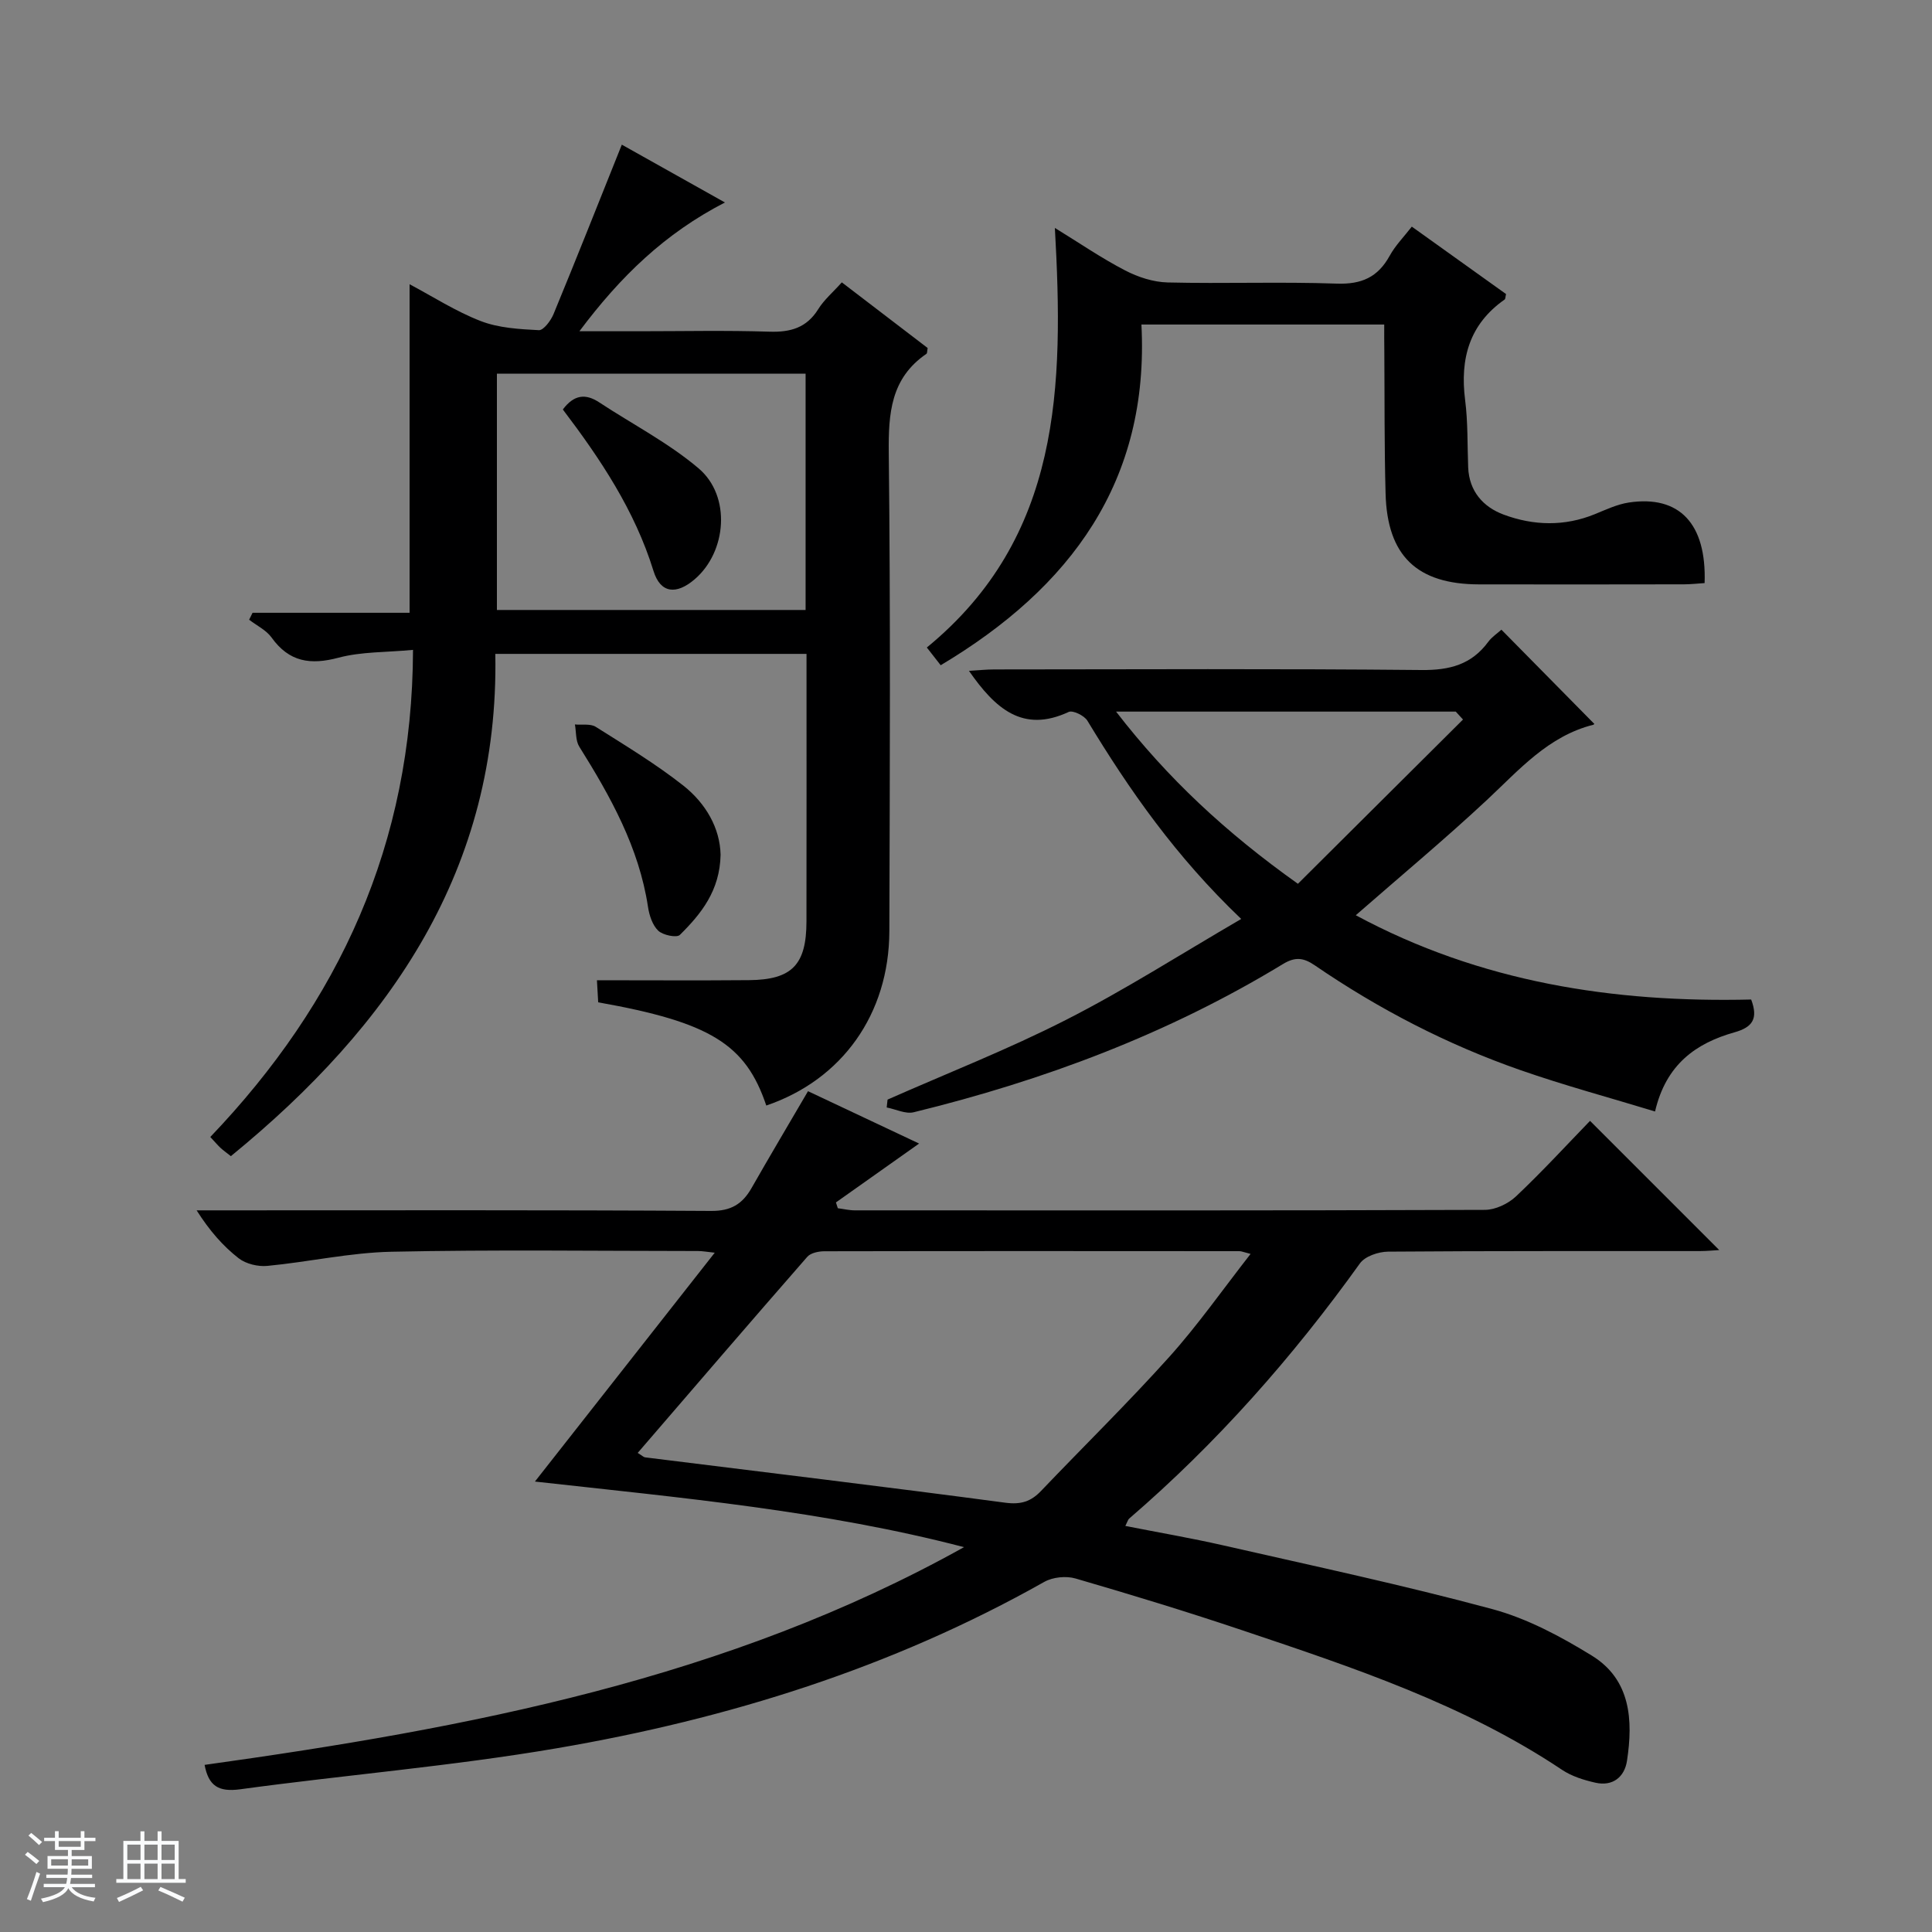 <svg enable-background="new 0 0 400 400" viewBox="0 0 400 400" xmlns="http://www.w3.org/2000/svg"><rect x="0" y="0" width="400" height="400" fill="#808080" stroke="none"/><path d="m5.17 384 .56-.58c.85.61 1.65 1.24 2.4 1.87l-.59.64c-.84-.73-1.63-1.38-2.37-1.93m1.22 9.53-.82-.34c.71-1.76 1.37-3.64 1.98-5.63.24.13.5.25.76.36-.6 1.67-1.24 3.54-1.92 5.61m-.5-13.5.57-.54c.56.44 1.31 1.06 2.26 1.87l-.64.64c-.68-.66-1.41-1.32-2.19-1.97m3.25.46h2.24v-1.36h.77v1.36h4.57v-1.36h.76v1.36h2.28v.69h-2.28v1.84h-2.64v1.26h4.18v2.64h-4.21c0 .45-.02.86-.05 1.21h4.32v.69h-4.38c-.04.34-.1.75-.19 1.22h5.15v.69h-4.82c.87 1.19 2.51 1.92 4.93 2.19-.17.31-.3.57-.37.76-2.77-.49-4.52-1.41-5.26-2.76-.56 1.26-2.3 2.23-5.24 2.9-.12-.24-.26-.48-.43-.72 2.73-.55 4.38-1.34 4.96-2.38h-4.38v-.69h4.65c.1-.38.17-.79.21-1.22h-4.32v-.69h4.4c.03-.34.05-.75.05-1.21h-4.2v-2.64h4.23v-1.26h-2.69v-1.84h-2.24zm1.46 4.46v1.29h3.45c.01-.4.02-.57.01-.53v-.32-.45h-3.46zm1.55-2.59h4.57v-1.19h-4.57zm6.11 2.59h-3.42v.77c-.01.19-.01.37-.02.53h3.44z" fill="#fafbfc"/><path d="m32.63 379.16h.82v1.98h3.54v7.89h1.46v.78h-14.37v-.78h1.46v-7.89h3.54v-1.98h.82v1.98h2.73zm-3.49 11.48.5.73c-1.61.82-3.28 1.63-5 2.41-.13-.27-.28-.55-.44-.82 1.75-.72 3.4-1.49 4.94-2.32m-2.78-5.55h2.73v-3.18h-2.73zm0 3.95h2.73v-3.2h-2.73zm3.54-3.95h2.73v-3.18h-2.73zm0 3.95h2.73v-3.2h-2.73zm7.89 4.68c-1.84-.92-3.51-1.7-5.02-2.32l.45-.73c1.89.8 3.57 1.55 5.04 2.23zm-1.62-11.81h-2.73v3.18h2.73zm-2.73 7.13h2.73v-3.2h-2.73v3.19z" fill="#fafbfc"/><g fill="#000001"><path d="m42.36 365.4c54.61-7.62 108.26-17.78 157.23-45.08-28.93-7.54-58.52-10.21-88.84-13.58 12.42-15.81 24.57-31.27 37.23-47.38-1.68-.18-2.57-.35-3.46-.35-21.16-.01-42.33-.3-63.48.15-8.57.18-17.1 2.11-25.68 2.93-1.95.19-4.44-.41-5.95-1.58-3.24-2.53-6.01-5.68-8.7-9.92h5.53c33.66 0 67.32-.09 100.98.12 4.12.03 6.48-1.42 8.37-4.72 3.77-6.61 7.66-13.16 11.7-20.07 7.62 3.59 15.19 7.16 23 10.84-6.05 4.28-11.64 8.23-17.22 12.19.13.4.26.8.39 1.2 1.17.15 2.34.44 3.51.44 43.49.02 86.98.06 130.47-.1 2.17-.01 4.8-1.26 6.42-2.78 5.43-5.13 10.5-10.65 15.34-15.65 9.24 9.24 18.01 18 26.75 26.75-.97.05-2.53.21-4.08.21-21.5.02-42.99-.05-64.49.12-1.99.02-4.76.95-5.82 2.43-13.94 19.44-29.65 37.23-47.79 52.85-.22.19-.3.56-.78 1.51 6.89 1.36 13.64 2.51 20.3 4.03 18.6 4.24 37.28 8.22 55.69 13.19 7.22 1.95 14.16 5.67 20.58 9.62 8.07 4.96 8.58 13.36 7.29 21.79-.51 3.34-2.94 5.34-6.53 4.53-2.38-.54-4.88-1.31-6.89-2.65-20.3-13.57-43.2-21.17-66.05-28.85-11.48-3.86-23.07-7.4-34.7-10.78-1.95-.57-4.71-.29-6.47.7-31.5 17.77-65.5 28.39-100.88 34.44-21.73 3.72-43.79 5.52-65.66 8.51-4.43.58-6.49-.7-7.31-5.06zm89.67-64.59c.99.61 1.24.89 1.53.92 24.86 3.1 49.74 6.08 74.58 9.39 3.25.43 5.31-.25 7.4-2.44 8.84-9.26 17.99-18.23 26.54-27.74 5.93-6.6 11.05-13.93 16.84-21.33-1.43-.36-1.88-.57-2.32-.57-28.64-.02-57.27-.04-85.91.02-1.21 0-2.84.34-3.55 1.15-11.7 13.38-23.28 26.87-35.11 40.6z"/><path d="m85.51 134.55c-5.62.53-10.71.36-15.43 1.62-5.82 1.55-10.22.89-13.85-4.17-1.11-1.55-3.08-2.48-4.65-3.69.24-.48.48-.96.71-1.44h32.51c0-23.02 0-45.34 0-68.02 4.81 2.55 9.57 5.63 14.75 7.63 3.71 1.43 7.97 1.67 12.01 1.88.97.05 2.48-1.97 3.04-3.32 4.74-11.48 9.31-23.03 14.14-35.09 6.62 3.71 13.6 7.63 21.35 11.97-12.43 6.41-21.58 15.25-30.13 26.66h12.36c9 0 18-.2 26.99.09 4.37.14 7.7-.8 10.11-4.68 1.2-1.93 3.03-3.47 4.87-5.53 6.08 4.65 11.98 9.16 17.77 13.59-.12.62-.07 1.08-.26 1.21-7.39 5.06-7.88 12.33-7.79 20.54.37 32.99.22 65.99.12 98.99-.05 17.16-9.78 30.76-25.48 36.1-4.26-12.7-11.61-17.25-34.8-21.37-.08-1.5-.17-3.09-.26-4.57 10.68 0 21.08.07 31.48-.02 8.9-.08 11.89-3.17 11.9-12.17.03-18.33.01-36.65.01-55.38-21.4 0-42.63 0-64.43 0 .82 44.48-21.63 76.93-54.75 103.99-.88-.7-1.54-1.16-2.13-1.7-.6-.56-1.13-1.2-2.13-2.27 26.65-27.89 41.85-60.64 41.97-100.85zm81.28-57.19c-21.6 0-42.79 0-63.91 0v48.93h63.91c0-16.4 0-32.49 0-48.93z"/><path d="m256.98 190.26c-13.54-12.91-23.12-26.64-31.85-41.05-.64-1.05-3-2.21-3.87-1.81-9.54 4.44-15.23-.73-20.65-8.51 1.93-.11 3.6-.29 5.27-.29 29.48-.02 58.96-.17 88.43.12 5.81.06 10.35-1.12 13.82-5.84.76-1.03 1.91-1.77 2.72-2.51 6.47 6.56 12.75 12.94 19.18 19.45.13-.25.04.19-.14.23-9.35 2.35-15.35 9.33-22.01 15.55-8.71 8.13-17.89 15.77-27.18 23.89 25.82 13.91 53.4 18.13 81.86 17.45 1.5 3.98.28 5.74-3.45 6.79-7.93 2.24-14.17 6.59-16.45 16.39-9.42-2.87-18.79-5.39-27.92-8.58-15.12-5.28-29.28-12.61-42.5-21.66-2.39-1.64-4.1-1.82-6.66-.26-23.76 14.45-49.49 24.08-76.41 30.66-1.68.41-3.72-.63-5.59-.99.06-.54.12-1.08.18-1.63 12.34-5.46 24.95-10.39 36.95-16.51 12.1-6.15 23.58-13.5 36.27-20.89zm45.92-41.29c-.5-.55-1-1.09-1.5-1.64-23.18 0-46.35 0-70.33 0 10.68 13.83 22.73 25.04 37.65 35.65 11.43-11.37 22.8-22.69 34.18-34.01z"/><path d="m286.59 67.19c-16.93 0-33.21 0-50.27 0 1.68 32.45-14.63 54.47-41.56 70.54-.83-1.06-1.68-2.16-2.87-3.67 27.88-22.86 28.35-54.04 26.51-86.87 5.13 3.15 9.68 6.28 14.55 8.8 2.67 1.39 5.84 2.42 8.82 2.49 11.65.28 23.33-.17 34.98.24 5.13.18 8.51-1.31 10.96-5.75 1.18-2.15 2.97-3.96 4.59-6.05 6.66 4.76 13.12 9.39 19.51 13.96-.14.57-.11 1-.29 1.13-7.33 5.14-9.27 12.28-8.18 20.83.59 4.59.45 9.28.63 13.93.2 4.96 3.13 8.21 7.36 9.78 6.17 2.29 12.58 2.47 18.87-.1 2.3-.94 4.62-2.04 7.04-2.41 10.46-1.57 16.11 4.38 15.68 16.68-1.38.09-2.81.25-4.24.26-14.16.02-28.32.04-42.48.01-12.83-.03-18.99-5.91-19.33-18.79-.27-9.82-.19-19.65-.26-29.48-.03-1.78-.02-3.57-.02-5.53z"/><path d="m149.19 176.98c-.15 7.43-4.03 12.23-8.43 16.58-.65.65-3.51.06-4.48-.87-1.2-1.15-1.86-3.19-2.12-4.94-1.87-12.31-7.77-22.84-14.23-33.17-.77-1.23-.62-3.05-.9-4.59 1.45.14 3.21-.2 4.31.49 6.16 3.89 12.44 7.68 18.15 12.18 4.64 3.68 7.58 8.78 7.7 14.32z"/><path d="m116.53 84.78c2.3-3.07 4.69-3.35 7.54-1.47 6.89 4.54 14.35 8.38 20.58 13.67 6.76 5.74 5.81 17.27-.82 22.95-3.78 3.24-7.08 2.96-8.53-1.72-3.89-12.57-11.03-23.23-18.77-33.43z"/></g></svg>